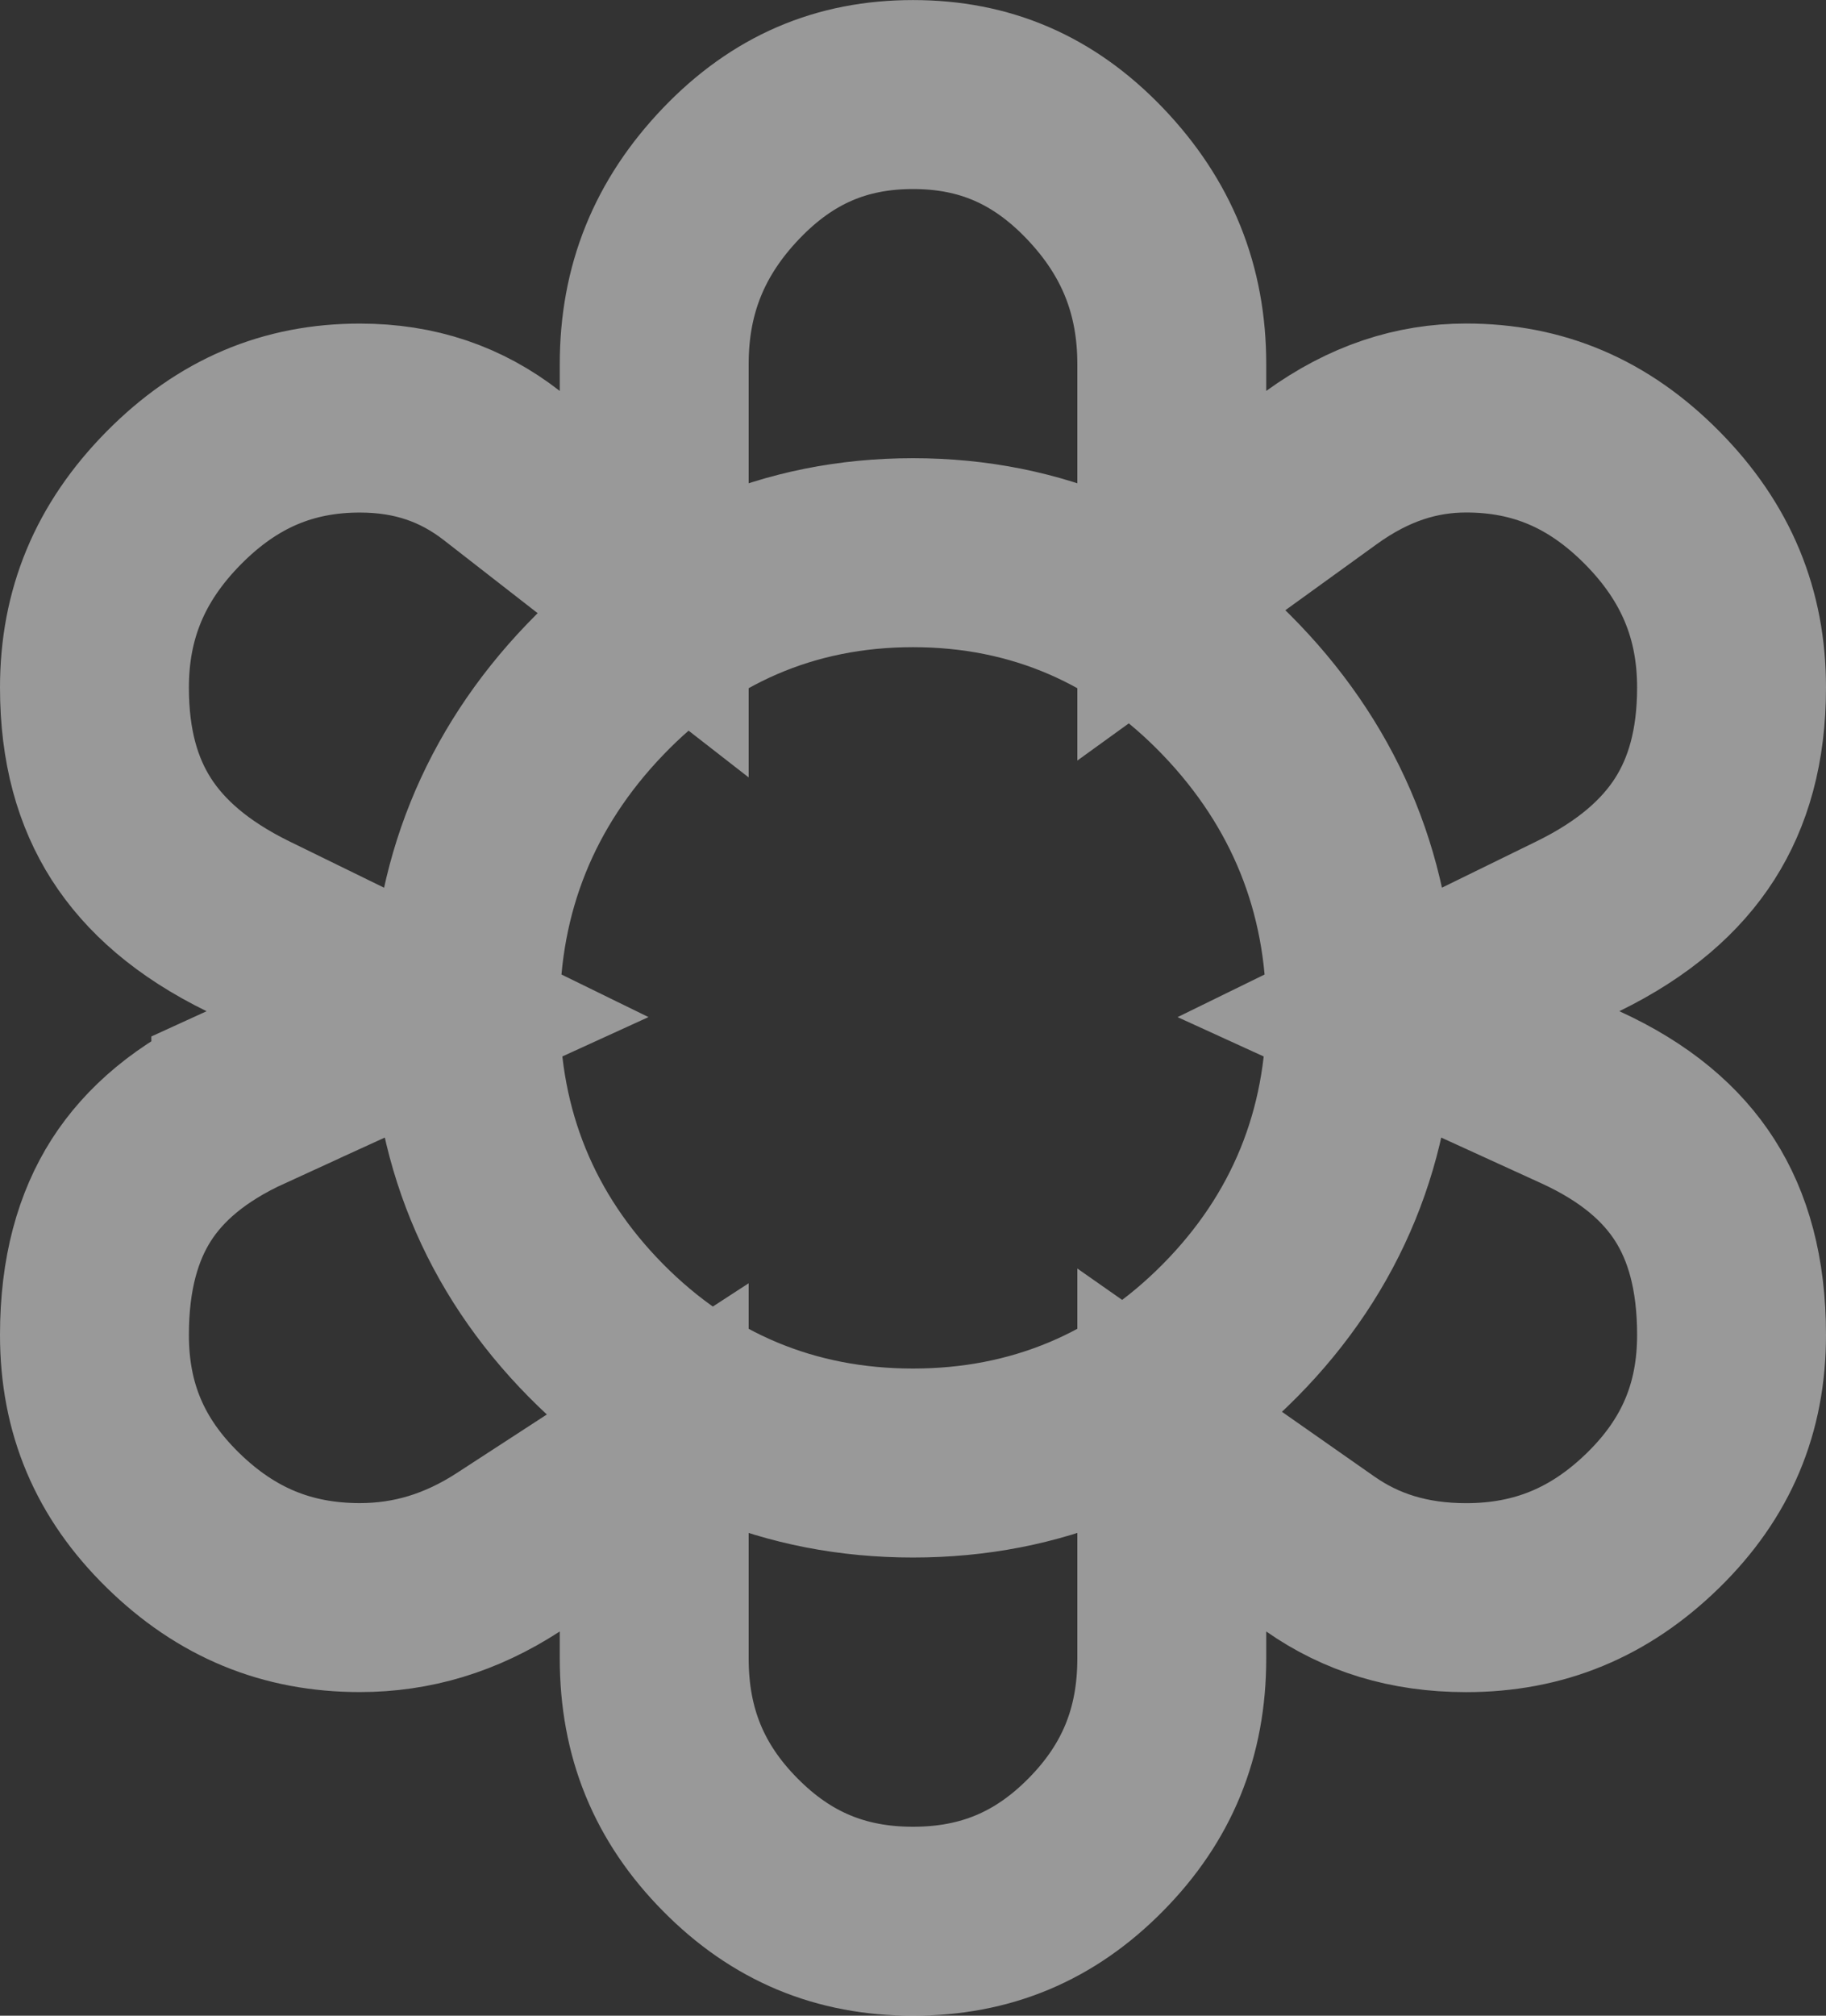 <svg width="29" height="32" fill="none" xmlns="http://www.w3.org/2000/svg"><rect width="100%" height="100%" fill="#333333" stroke="none"/><path d="M3.904 17.418L6.79 16.1l-2.85-1.394c-.895-.438-1.484-.965-1.856-1.547-.37-.579-.584-1.305-.584-2.243 0-1.164.402-2.144 1.26-3.012.858-.867 1.819-1.267 2.955-1.267.878 0 1.61.253 2.255.754l2.42 1.883V5.78c0-1.18.396-2.164 1.224-3.029.817-.852 1.751-1.25 2.886-1.25 1.135 0 2.07.398 2.886 1.25.828.865 1.224 1.85 1.224 3.03V9.14l2.378-1.718c.753-.544 1.509-.786 2.297-.786 1.136 0 2.097.4 2.955 1.267.858.868 1.26 1.848 1.26 3.012 0 .938-.215 1.664-.584 2.243-.372.582-.96 1.109-1.856 1.547L22.21 16.1l2.886 1.318c.88.402 1.455.905 1.82 1.476.365.572.584 1.314.584 2.297 0 1.163-.4 2.116-1.243 2.942-.854.836-1.82 1.23-2.972 1.23-.915 0-1.668-.24-2.315-.692l-2.36-1.652v3.309c0 1.179-.395 2.136-1.208 2.958-.812.822-1.751 1.214-2.902 1.214-1.15 0-2.09-.392-2.902-1.214-.814-.822-1.208-1.78-1.208-2.958v-3.192l-2.317 1.506c-.756.491-1.532.72-2.358.72-1.152 0-2.118-.393-2.972-1.23-.843-.826-1.243-1.777-1.243-2.94 0-.983.22-1.725.584-2.297.365-.57.94-1.074 1.82-1.476zM14.5 8.774c-1.97 0-3.681.744-5.052 2.175-1.36 1.418-2.057 3.145-2.057 5.104 0 1.961.7 3.679 2.073 5.069 1.375 1.39 3.082 2.104 5.036 2.104 1.954 0 3.66-.714 5.035-2.104 1.375-1.39 2.075-3.108 2.075-5.069 0-1.959-.699-3.686-2.058-5.104-1.37-1.43-3.082-2.175-5.052-2.175z" stroke="#fff" stroke-width="3" opacity=".5"/></svg>